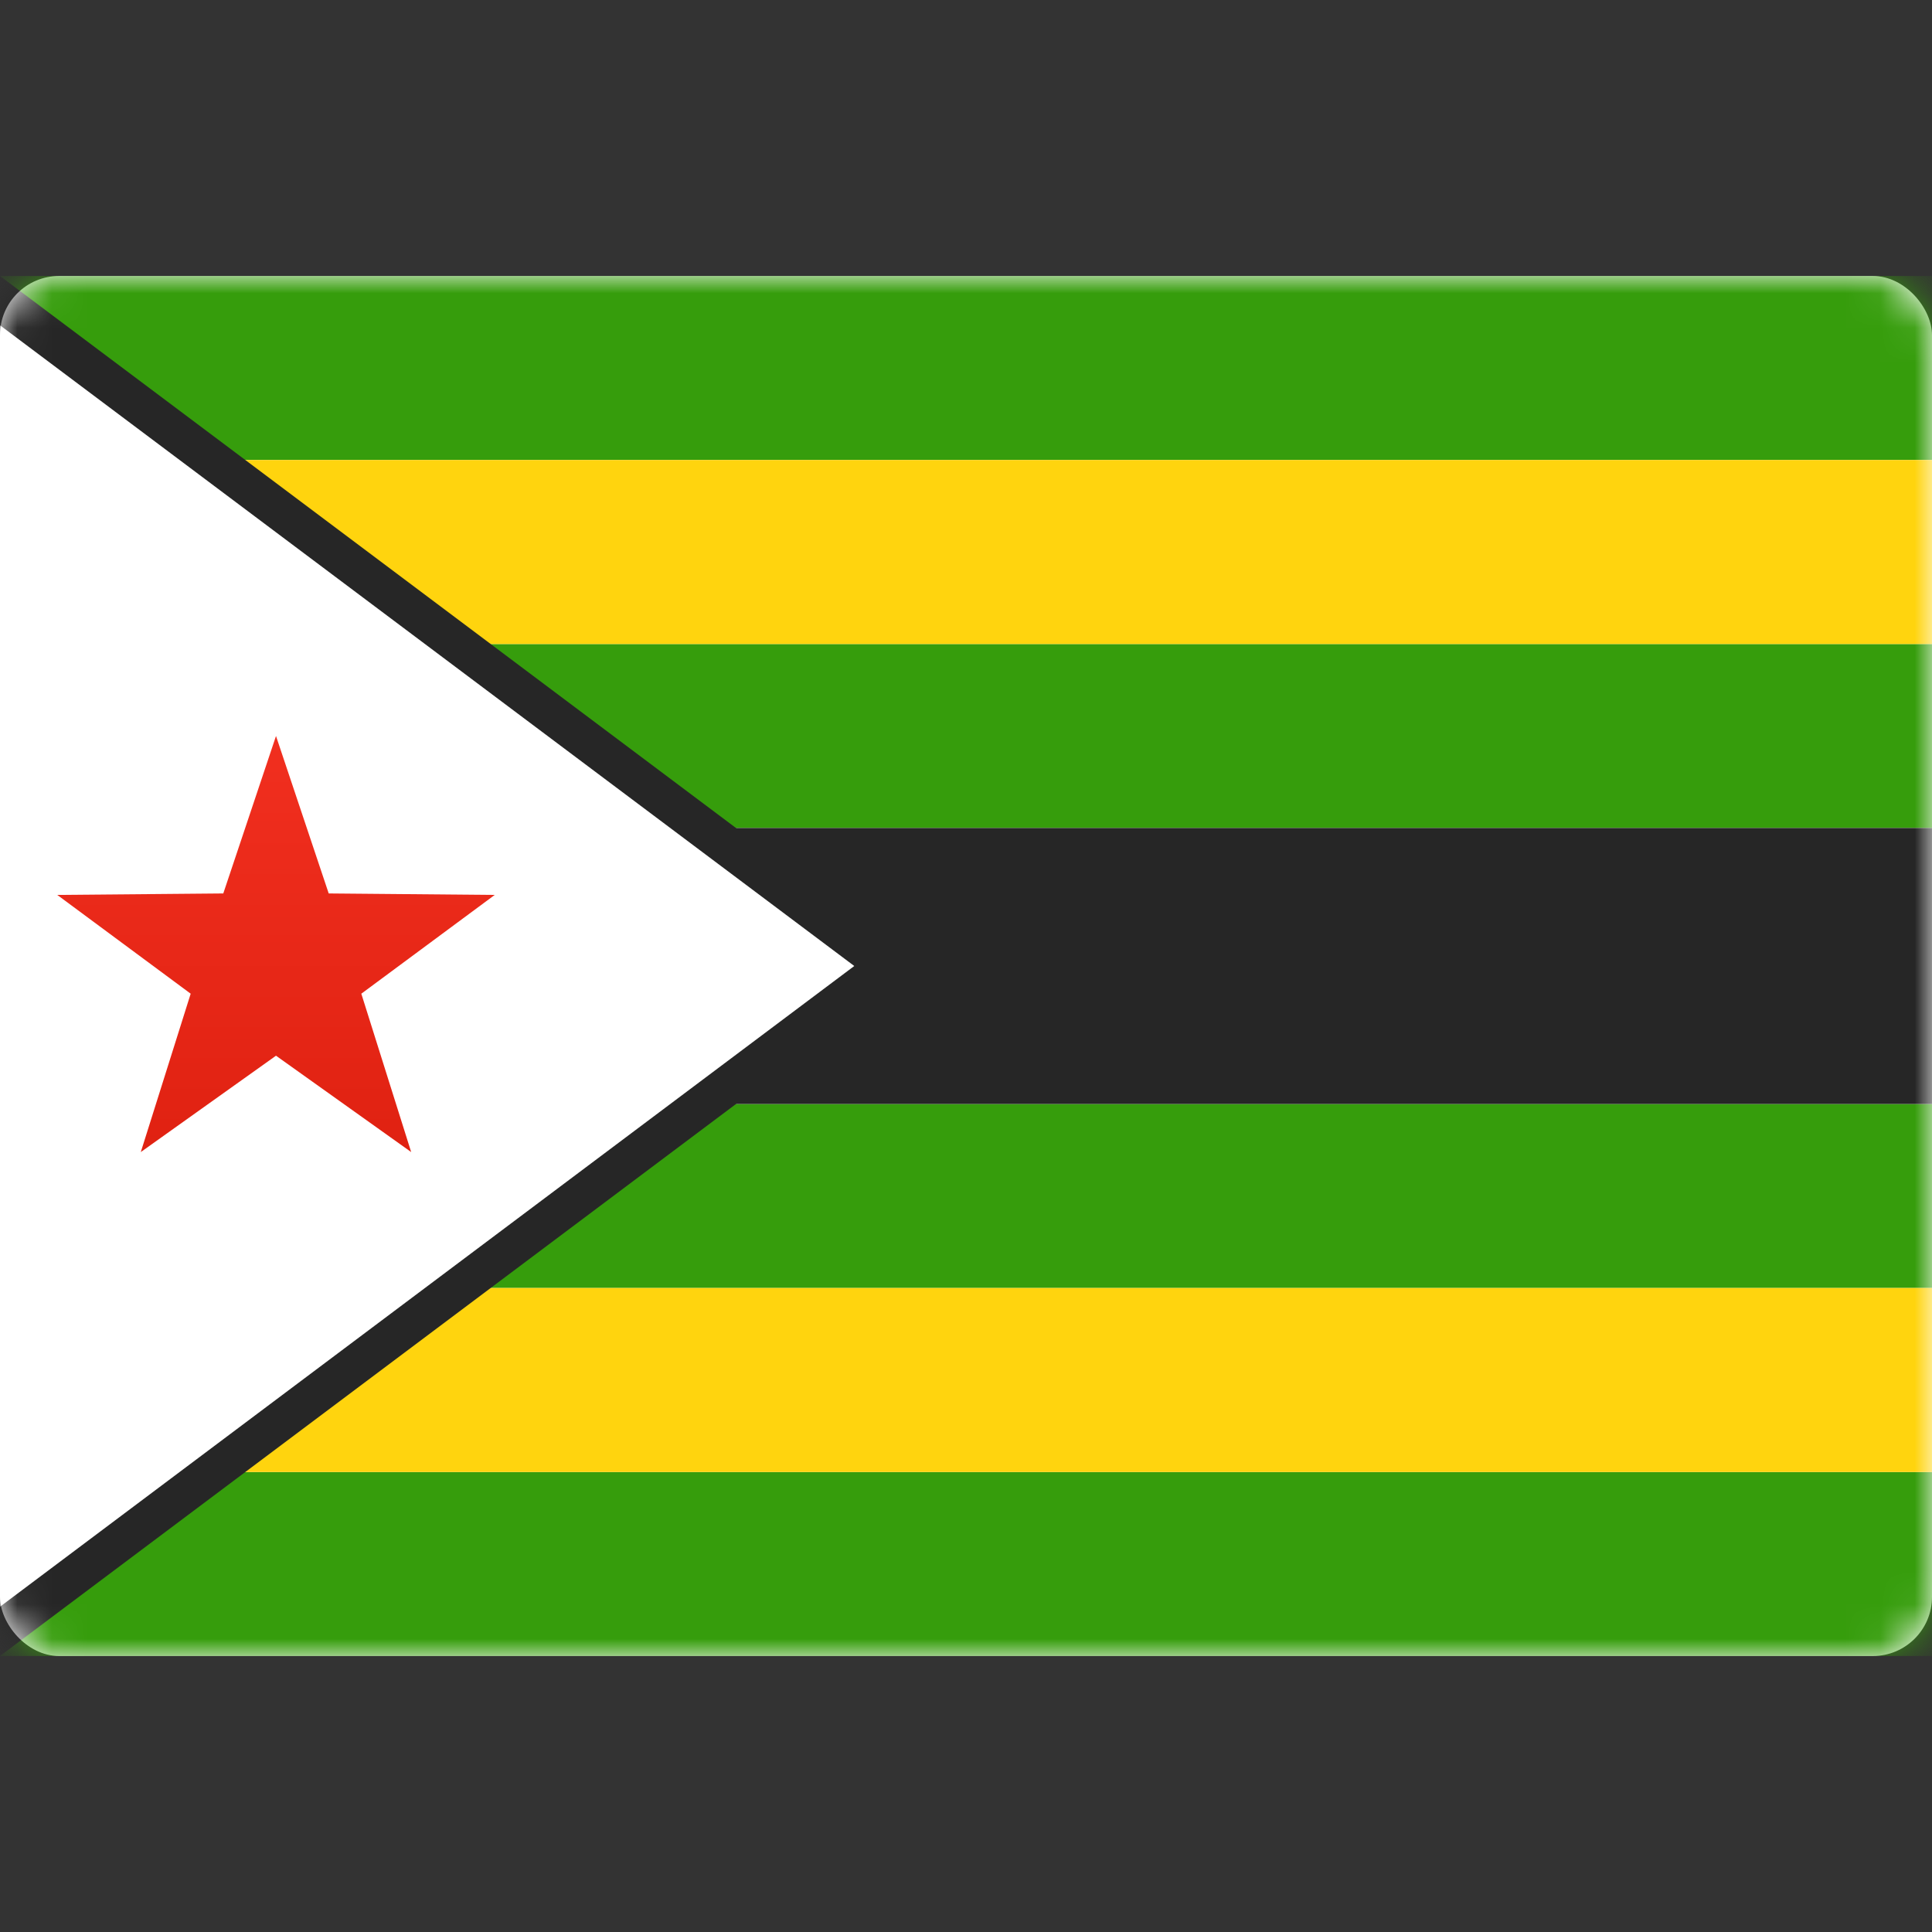 <svg width="56" height="56" viewBox="0 0 56 56" fill="none" xmlns="http://www.w3.org/2000/svg">
<rect x="0" y="0" width="56" height="56" fill="#333333" stroke="none"/>
<rect y="8" width="56" height="40" rx="1.714" fill="white"/>
<mask id="mask0_17_2393" style="mask-type:alpha" maskUnits="userSpaceOnUse" x="0" y="8" width="56" height="40">
<rect y="8" width="56" height="40" rx="1.714" fill="white"/>
</mask>
<g mask="url(#mask0_17_2393)">
<path fill-rule="evenodd" clip-rule="evenodd" d="M0 13.333H56V8H0V13.333Z" fill="#369D0C"/>
<path fill-rule="evenodd" clip-rule="evenodd" d="M0 48H56V42.667H0V48Z" fill="#369D0C"/>
<path fill-rule="evenodd" clip-rule="evenodd" d="M0 24H56V18.667H0V24Z" fill="#369D0C"/>
<path fill-rule="evenodd" clip-rule="evenodd" d="M0 37.333H56V32H0V37.333Z" fill="#369D0C"/>
<path fill-rule="evenodd" clip-rule="evenodd" d="M0 32H56V24H0V32Z" fill="#262626"/>
<path fill-rule="evenodd" clip-rule="evenodd" d="M0 18.667H56V13.333H0V18.667Z" fill="#FFD40E"/>
<path fill-rule="evenodd" clip-rule="evenodd" d="M0 42.667H56V37.333H0V42.667Z" fill="#FFD40E"/>
<path d="M-2.095 47.429V8.571H-0.191L25.714 28L-0.191 47.429H-2.095Z" fill="white" stroke="#262626" stroke-width="1.143"/>
<path fill-rule="evenodd" clip-rule="evenodd" d="M8 30.6L4.081 33.393L5.527 28.803L1.66 25.94L6.472 25.897L8 21.333L9.528 25.897L14.34 25.94L10.473 28.803L11.918 33.393L8 30.6Z" fill="url(#paint0_linear_17_2393)"/>
</g>
<defs>
<linearGradient id="paint0_linear_17_2393" x1="1.333" y1="21.333" x2="1.333" y2="34.667" gradientUnits="userSpaceOnUse">
<stop stop-color="#F12F1F"/>
<stop offset="1" stop-color="#DE2010"/>
</linearGradient>
</defs>
</svg>
